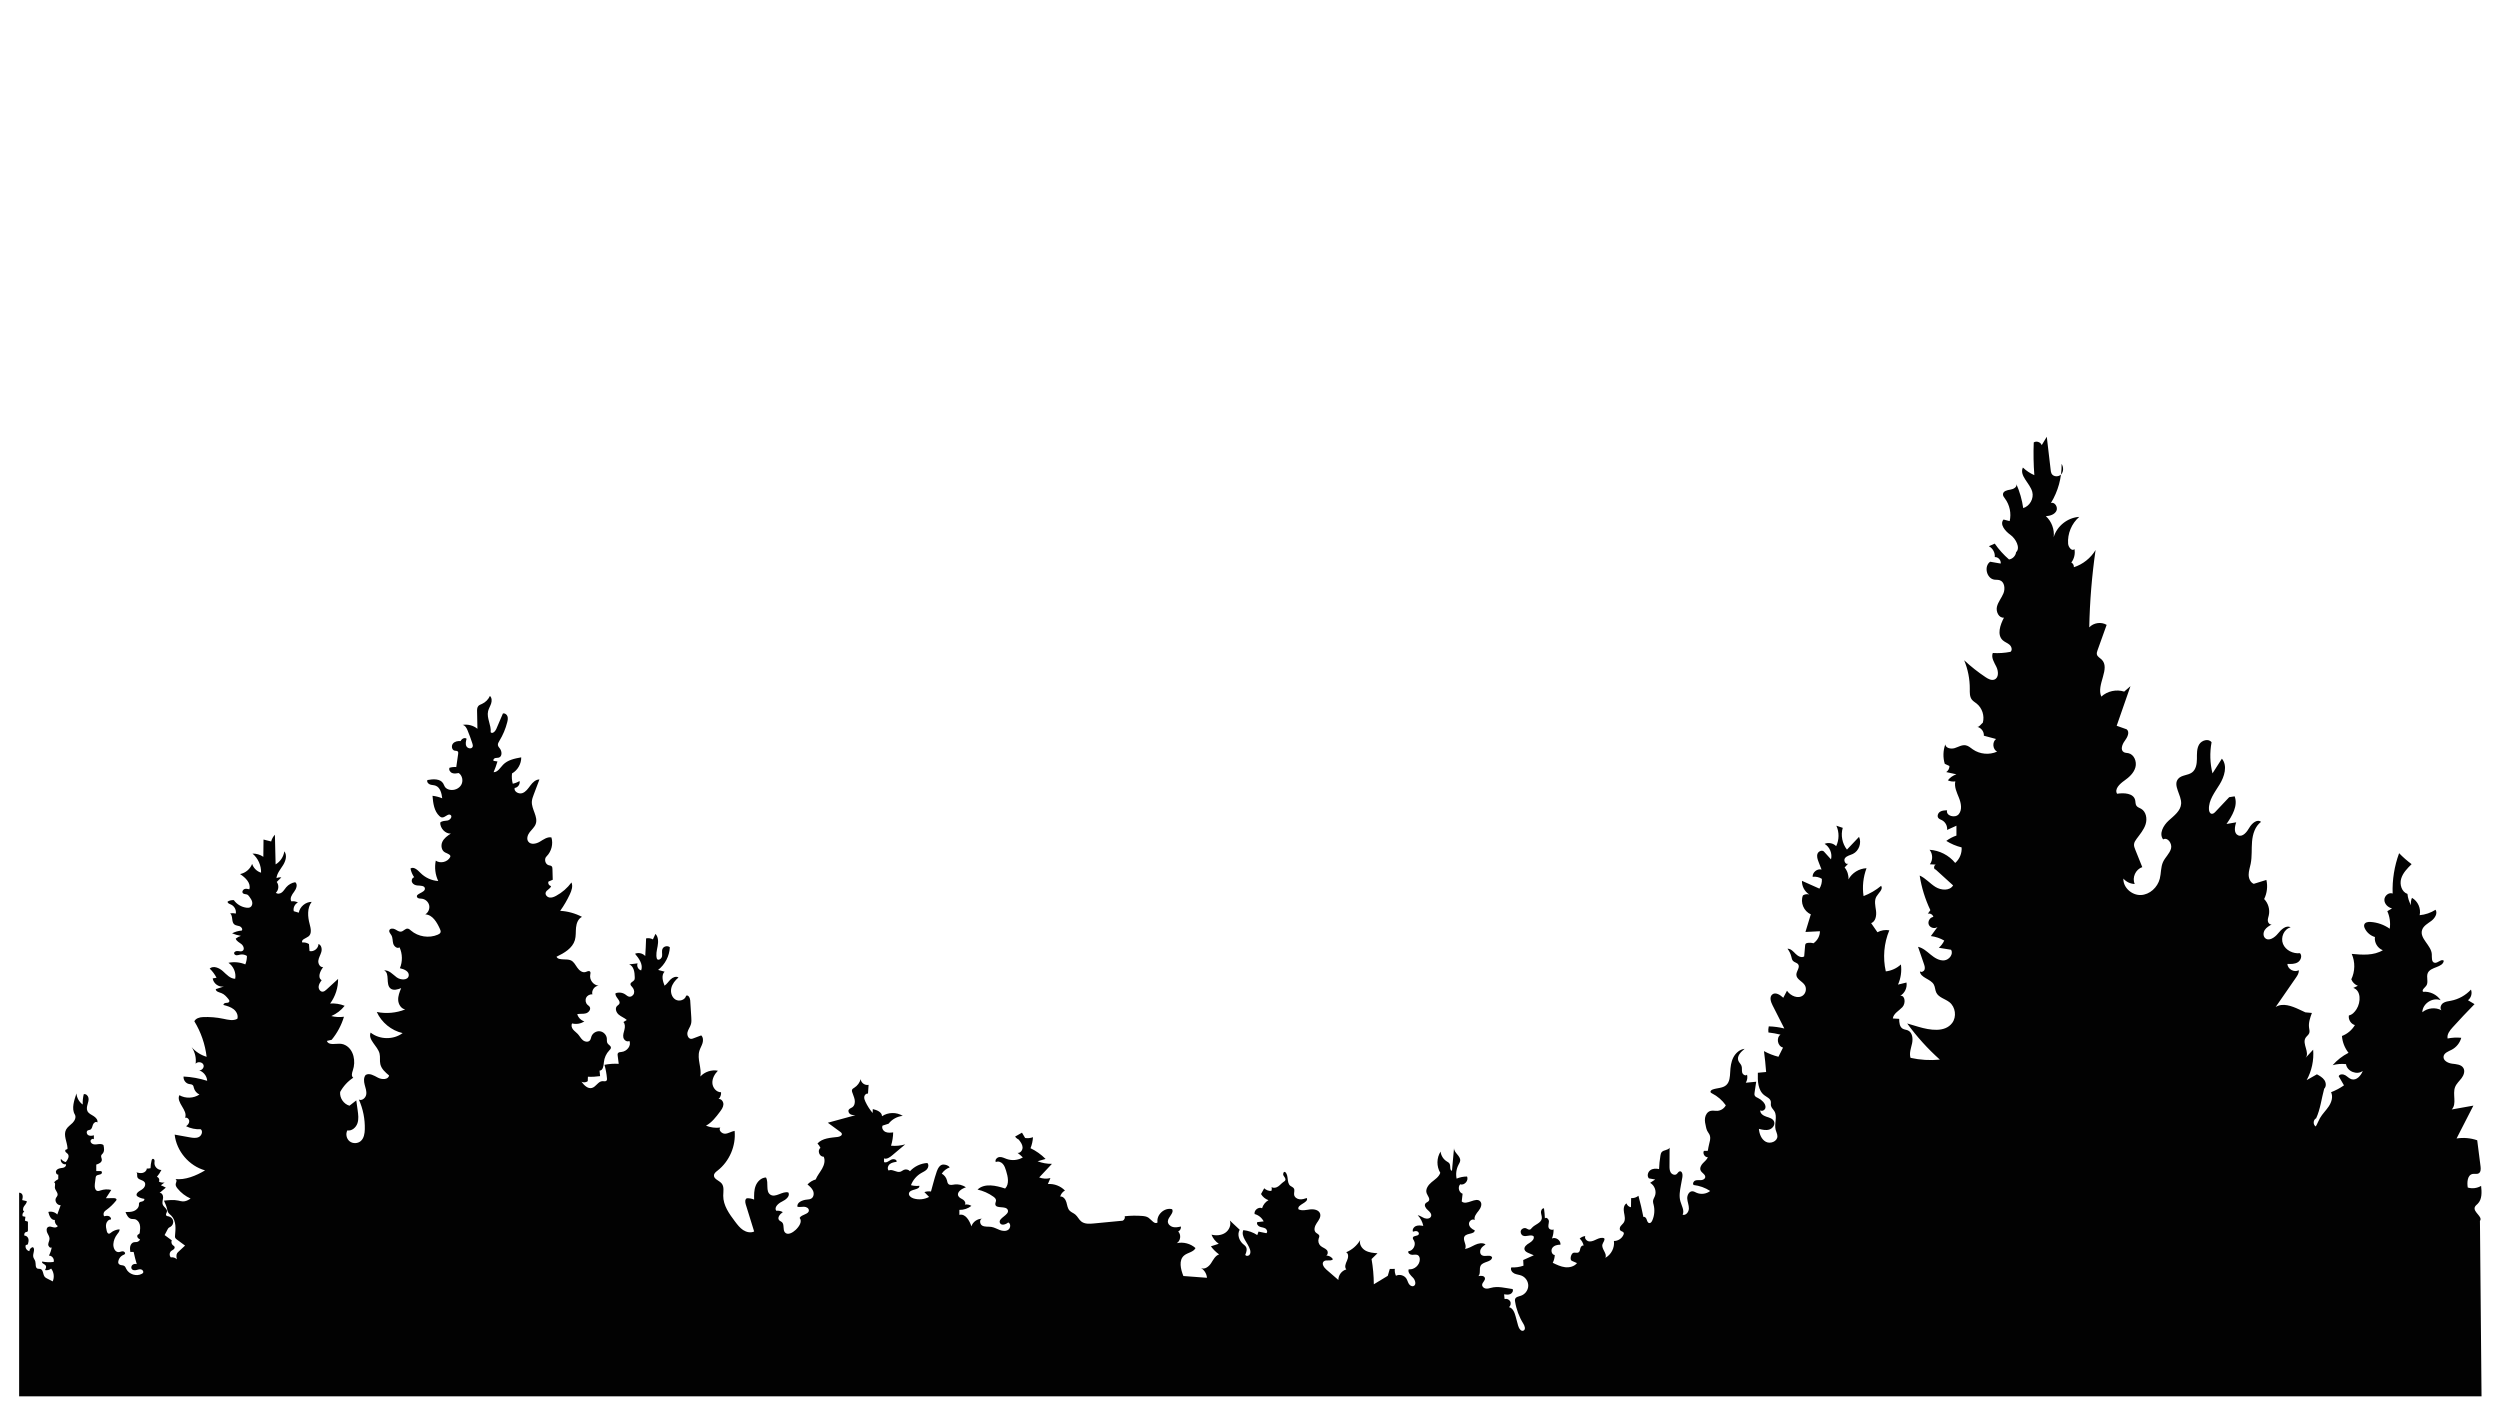 <?xml version="1.0" encoding="UTF-8"?><svg id="a" xmlns="http://www.w3.org/2000/svg" viewBox="0 0 1920 1080"><defs><style>.b{fill:#020202;}</style></defs><path class="b" d="M14.69,1072.52v-156.53c1.26,0,2.33,.74,2.62,1.96s.02,2.51-.26,3.73l3.54,.83c0,1.53-1.29,2.7-2.16,3.96s-1.16,3.37,.22,4.03c-1.17,.7-1.72,2.27-1.26,3.55l2.13,.45-.38,2.96,2.32,.79v6.44c.01,.4,0,.85-.29,1.14-.32,.32-.82,.3-1.25,.42-1.12,.32-1.67,1.86-1.01,2.81,1.39-.16,2.62,1.11,2.93,2.48s-.06,2.79-.44,4.14l-1.62,.58c-.69,1.94,.76,4.33,2.8,4.62,.04-1.49,1.25-2.87,2.72-3.09,2.04,1.67-.33,4.99,.27,7.56,.27,1.18,1.18,2.13,1.52,3.29,.59,2.02-.2,5,1.79,5.69,.67,.23,1.42,.04,2.11,.21,2.41,.61,1.82,4.42,3.51,6.24,.46,.49,1.08,.81,1.68,1.12l4.3,2.21c1.43-3.16,.95-7.1-1.2-9.83-1.31,1.06-3.09,1.49-4.74,1.14,.63-1.07,1.26-2.44,.56-3.47-.85-1.23-3.37-1.74-2.72-3.08,2.9,.57,5.88,.67,8.81,.32,.79-2.24-1.22-4.97-3.6-4.87,1.02-1.99,1.74-4.12,2.13-6.32-1.22,.86-2.77-.88-2.67-2.37s1-2.85,.99-4.34c0-1.63-1.07-3.02-1.74-4.51s-.78-3.56,.6-4.42c1.14-.71,2.6-.18,3.9,.17s3.04,.29,3.55-.95c-1.54-.96-2.46-2.85-2.25-4.65-2.89,.19-4.36-3.34-4.97-6.17,2.42-.63,5.16,.16,6.87,1.99l2.6-7.17c-2.71,.24-4.93-3.23-3.58-5.6,.36-.63,.91-1.16,1.13-1.85,.69-2.14-1.98-4-2.02-6.24-.02-1.43,.72-3.46-.65-3.87,.92-1.02,2.04-1.85,3.27-2.44l.02-3.48c-1.39,.19-2.27-1.76-1.61-3s2.15-1.76,3.54-1.97c.94-.15,1.93-.21,2.77-.66s1.48-1.46,1.16-2.35c-2.23,.63-4.63-1.96-3.83-4.13,.89,1.25,2.25,2.16,3.75,2.5,1.5-1.82,3.03-4.51,1.49-6.3-.46-.54-1.14-.87-1.59-1.42s-.53-1.54,.11-1.86c.35-.18,.82-.1,1.09-.37,.21-.21,.22-.55,.2-.86-.32-4.8-3.33-9.82-1.12-14.09,1.11-2.14,3.29-3.47,4.99-5.18s2.98-4.4,1.75-6.48c-2.75-4.63-.42-11.05,1.25-16.17,.25,3.36,2.06,6.58,4.81,8.53-.11-2.67,.16-5.35,.8-7.95,1.66-.43,3.29,1.14,3.62,2.83s-.24,3.4-.71,5.05-.82,3.48-.12,5.04c.85,1.88,2.95,2.79,4.71,3.87s3.51,2.96,2.95,4.95c-1.03-1.13-2.9,.24-3.4,1.68s-.75,3.27-2.16,3.88c-.58,.25-1.27,.22-1.82,.54-1.28,.74-.87,2.89,.4,3.64s2.88,.5,4.29,.1v3.08c-.88-.9-2.62,.16-2.57,1.42s1.28,2.21,2.53,2.44,2.52-.05,3.78-.18,2.64-.07,3.63,.71c.5,2.2,.91,4.77-.55,6.49-.39,.46-.92,.85-1.14,1.41-.43,1.1,.45,2.28,.45,3.47,0,2.02-2.34,3.09-4.28,3.65v5c1.14,.06,2.27,.05,3.4,0,.82-.12,1.24,1.12,.76,1.79s-1.38,.87-2.19,1.03-1.71,.4-2.13,1.11c-.22,.36-.27,.79-.33,1.21l-.6,4.68c-.28,2.2,.05,5.25,2.26,5.49,.72,.08,1.42-.22,2.1-.45,2.64-.92,5.55-1.06,8.27-.4l-4.13,6.35,6.11-.04c.88,0,2.08,.29,2.03,1.17-.02,.33-.23,.61-.44,.87-2.14,2.66-4.63,5.04-7.38,7.05-.55,.4-1.12,.8-1.53,1.34-.74,.98-.82,2.41-.19,3.47,1.15-.24,2.35-.48,3.47-.14s2.09,1.48,1.82,2.62c-1.82-.03-3.3,1.63-3.7,3.4s.02,3.61,.44,5.38c.23,.99,.75,2.2,1.76,2.16,.53-.02,.97-.41,1.38-.75,1.87-1.55,4.25-2.48,6.67-2.62,.23,1.47-.95,2.73-1.86,3.9-1.65,2.11-2.66,4.71-2.86,7.38-.21,2.78,1.23,6.29,4.02,6.22,1.05-.03,2.04-.59,3.09-.62s2.27,.97,1.8,1.91c-.25,.51-.86,.72-1.38,.94-2.23,.98-3.78,3.33-3.8,5.76,0,.97,1.01,1.74,1.96,1.95s2,.18,2.79,.75c.72,.53,1.03,1.44,1.43,2.24,2.07,4.18,7.87,6,11.96,3.75,.37-.2,.73-.44,.95-.8,.61-1.03-.44-2.38-1.61-2.62s-2.36,.23-3.53,.51-2.56,.3-3.38-.58c-.83-.89-.63-2.44,.25-3.28s2.25-1.02,3.42-.69c-.94-3.07-1.73-6.18-2.39-9.33l-2.57-.05c-.19-1.44-.37-2.92-.03-4.34s1.35-2.76,2.76-3.08c.72-.16,1.48-.05,2.21-.17,1.1-.18,2.09-.92,2.59-1.92-.71-.4-1.45-.83-1.89-1.53s-.43-1.73,.22-2.22c.3-.23,.7-.31,.98-.57,.33-.31,.4-.8,.46-1.25,.24-1.99,.47-4.04-.04-5.97s-1.97-3.76-3.94-4.1c-.84-.14-1.71-.02-2.54-.19-2.36-.48-3.58-3.03-4.46-5.27,2.2,.02,4.47,.03,6.51-.8s3.81-2.71,3.82-4.91c0-.39-.05-.8,.08-1.17,.34-.92,1.54-1.05,2.5-1.27s2.01-1.22,1.44-2.01c-1.68-.19-3.32-.74-4.77-1.6-.32-.19-.64-.4-.85-.71-.83-1.22,.52-2.74,1.77-3.51,1.29-.8,2.67-1.52,3.64-2.7s1.39-2.95,.54-4.21c-1.34-1.98-5.05-1.75-5.62-4.07-.31-1.24,.33-3.05-.87-3.51,1.62,.39,3.32,.77,4.95,.41s3.18-1.7,3.19-3.37c.96,.07,1.93,0,2.87-.23,.06-2.02,.34-4.02,.83-5.98,.11-.44,.27-.92,.67-1.13,.62-.32,1.38,.26,1.56,.93s0,1.38-.03,2.07c-.16,2.86,2.49,5.56,5.35,5.45-.94,1.9-2.12,3.69-3.49,5.32,1.49,.31,2.34,2.29,1.53,3.58,1.32,.75,2.92,1,4.41,.71l-2.88,2.15c1.3,.53,2.58,1.13,3.81,1.8l-4.82,4.11c1.75-.37,2.9,1.92,2.74,3.7s-.91,3.63-.23,5.29c.83,2.02,3.65,3.36,3.16,5.49-.21,.93-1.07,1.86-.6,2.7,.36,.64,1.24,.68,1.97,.82,1.73,.35,3.17,1.85,3.44,3.59s-.64,3.61-2.18,4.47c-.42,.23-.88,.4-1.25,.71-.41,.34-.66,.82-.91,1.29l-2.24,4.28,5.5,4.05c-.58,1.23-.23,2.83,.81,3.71,.48,.4,1.1,.7,1.33,1.28,.28,.7-.17,1.49-.76,1.97s-1.3,.76-1.88,1.25c-1.38,1.19-1.49,3.56-.23,4.87,1.66-.3,3.46,.27,4.64,1.48-.33-1.58-.63-3.35,.23-4.72,.29-.45,.68-.82,1.08-1.19l4.98-4.63-6.33-4.69c-.5-.37-1.01-.76-1.25-1.33-.2-.49-.17-1.03-.13-1.56,.21-2.69,.52-5.39,.25-8.07s-1.18-5.4-3.08-7.31c-.87-.88-1.95-1.59-2.54-2.68-.42-.77-.55-1.67-.74-2.53-.49-2.2-1.43-4.28-2.36-6.34,3.66-.42,7.39-.83,10.99-.06,1.15,.25,2.29,.61,3.47,.65,2.16,.07,4.21-.96,5.98-2.22-3.9-1.73-7.37-4.4-10.05-7.72-.8-.99-1.56-2.16-1.4-3.42,.1-.77,.54-1.46,.63-2.23s-.42-1.73-1.18-1.63c7.84,1,16.33-2.57,23.11-6.63-12.29-3.41-21.95-14.78-23.34-27.46l11.55,2.08c2.37,.43,4.93,.83,7.07-.27s3.25-4.36,1.44-5.94c-3.88,.21-7.81-.6-11.3-2.32,1.33-.88,2.47-2.3,2.43-3.9s-1.7-3.12-3.2-2.57c2.4-5.76-7.12-11.75-4.37-17.36,4.69,2.71,10.92,2.49,15.41-.53-2.07-.92-3.68-2.81-4.26-5-.2-.75-.3-1.59-.85-2.15-.73-.76-1.93-.7-2.96-.92-2.53-.52-4.43-3.16-4.12-5.73,6.15,.32,12.25,1.43,18.12,3.29-.17-3.93-3.28-7.54-7.14-8.29,2.19,1.19,5.15-1.5,4.35-3.86s-4.48-2.89-6.08-.98c.61-4.43-.52-9.08-3.08-12.74,3.02,3.51,7.08,6.13,11.53,7.44-1.13-9.63-4.37-19.02-9.43-27.29,1.07-2.22,3.92-3.09,6.38-3.2,5.33-.26,10.69,.18,15.92,1.29,3.59,.76,7.55,1.79,10.74-.02,.81-2.68-.69-5.63-2.9-7.36s-5-2.49-7.7-3.21c-.32-.92,.93-1.57,1.9-1.62s2.21-.11,2.52-1.03c.23-.69-.26-1.39-.72-1.94-1.51-1.82-3.12-3.71-5.34-4.53-1.79-.67-4.36-1.16-4.34-3.06l6.24-2.03c-3.89,.75-8.09-2.29-8.6-6.22l2.95-.49c-1.34-2.63-3.13-5.03-5.27-7.06,2.84-2.51,7.35-.53,10.16,2.02s5.65,5.82,9.44,5.81c.84-4.62-1.28-9.64-5.19-12.26,4.31-.9,8.89-.47,12.96,1.23,.78-1.81,1.29-4.54,1.24-6.5-1.52-1.01-3.45-1.38-5.24-1.01-.89,.18-1.75,.54-2.65,.51s-1.89-.62-1.95-1.52c-.08-1.27,1.58-1.87,2.84-1.74s2.66,.56,3.71-.16c1.69-1.16,.64-3.91-.97-5.19s-3.76-2.21-4.36-4.17c1.18-.96,2.55-1.69,4-2.14-2.32-.38-4.6-1.04-6.77-1.94,2.3-1.21,4.84-1.94,7.43-2.13,.94-1.11-.27-2.82-1.64-3.32s-2.96-.48-4.09-1.39c-2.41-1.95-.84-6.45-3.18-8.49,1.43-.24,2.91-.2,4.33,.13,.49-2.83-1.21-5.89-3.87-6.97-1.11-.45-2.66-1.06-2.39-2.23,1.42-.85,3.11-1.24,4.75-1.09,2.24,3.16,5.83,5.32,9.67,5.8,1.03,.13,2.14,.13,3.02-.41,1.29-.79,1.72-2.55,1.39-4.03s-1.24-2.76-2.13-3.98c-.47-.64-.96-1.31-1.68-1.64-1.07-.49-2.51-.19-3.3-1.05-.89-.96-.13-2.66,1.08-3.16s2.58-.18,3.85,.14c1.44-4.75-2.97-8.99-7.13-11.7,4.15-.78,7.8-3.85,9.28-7.81,1.01,3.18,3.66,5.8,6.86,6.75,.18-5.55-2.32-11.12-6.59-14.67,2.94-.07,5.9,.81,8.33,2.48l.14-13.27,5.86,1.49c.51-1.94,1.51-3.74,2.89-5.19l.54,22.79c3.6-2.09,6.14-5.91,6.68-10.04,2.34,2.97,1.07,7.38-.93,10.59s-4.7,6.25-5.08,10.01c1.15-.54,2.46-.74,3.72-.55l-3.53,3.47c1.87,2.4,1.57,6.22-.66,8.29,1.23,1.18,3.35,.76,4.68-.31s2.16-2.63,3.28-3.92c1.75-2.04,4.24-3.44,6.9-3.87,2.15,1.7,.82,5.16-.84,7.34s-3.59,5.08-2.11,7.39c1.71-.3,3.52,.02,5.03,.87-2.43,1.13-3.84,4.08-3.2,6.68l3.86,1.14c.81-4.61,5.22-8.31,9.9-8.32-3.6,4.74-3.09,11.4-1.54,17.14,.88,3.24,1.76,7.37-.91,9.4-1.97,1.5-5.82,2.39-4.81,4.65,1.8-.19,3.66,.25,5.18,1.22l.42,5.38c3.26,.8,6.88-2.05,6.87-5.41,2.26,.74,2.84,3.77,2.21,6.07s-2.04,4.37-2.32,6.73,1.35,5.26,3.72,4.95c-2.4,3.01-4.5,8.1-1.17,10.03-1.08,1.5-2.2,3.11-2.32,4.96s1.21,3.92,3.06,3.87c1.19-.04,2.17-.88,3.05-1.69l8.83-8.1c.09,6.73-2.09,13.47-6.1,18.88,3.79-.26,7.63,.34,11.15,1.75-2.7,3.42-6.26,6.16-10.26,7.89,3.17,.78,6.48,.95,9.72,.52-1.93,6.45-5.16,12.51-9.45,17.71l-3.65,.84c1.32,3.81,6.99,1.81,11,2.26,1.12,.13,2.2,.51,3.2,1.04,6.47,3.43,8.13,12.41,5.72,19.33-.67,1.93-1.39,4.53,.34,5.63-4.2,2.75-7.7,6.56-10.09,10.97-.47,4.59,2.72,9.29,7.17,10.55l5.22-4.08,1.05,7.51c.47,3.39,.94,6.93-.19,10.16s-4.38,6-7.74,5.37c-1.44,2.74-.66,6.46,1.77,8.38s6.23,1.83,8.56-.21c2.46-2.15,3.01-5.73,3.1-9,.21-7.83-1.36-15.7-4.55-22.85,2.35,1.14,5.14-1.19,5.62-3.76s-.51-5.14-1.17-7.66-.91-5.48,.76-7.48c2.9-1.76,6.45,.5,9.45,2.09s7.95,1.63,8.52-1.71c-2.85-2.38-5.86-5.02-6.7-8.64-.62-2.68,.05-5.54-.61-8.21-1.47-5.87-9.1-10.46-6.85-16.07,6.89,5.5,17.51,5.67,24.57,.39-8.63-1.97-16.2-8.16-19.84-16.23,7.26,1.49,14.95,.8,21.83-1.95-3.16-.56-5.21-3.9-5.39-7.11s1.07-6.29,2.29-9.26c-2.66,1.07-5.93,2.07-8.17,.29-4.03-3.2-.26-11.7-4.93-13.88,3.75-.41,6.61,3.05,9.64,5.31s8.74,2.42,9.27-1.32c.46-3.24-3.6-5.02-6.8-5.68,2.14-5.07,2.04-11.03-.26-16.02-1.8,1.28-4.26-.75-4.85-2.87s-.3-4.52-1.41-6.43c-.7-1.21-1.97-2.38-1.6-3.73,.46-1.66,2.89-1.66,4.42-.85s3.04,2.09,4.74,1.77c1.82-.34,3.11-2.45,4.95-2.28,.99,.09,1.78,.84,2.53,1.49,5.55,4.8,13.91,6.07,20.64,3.14,.88-.38,1.8-.92,2.08-1.83,.25-.83-.11-1.71-.46-2.5-2.29-5.11-5.67-11.01-11.27-11.24,2.33-1.4,3.59-4.37,2.98-7.02s-3.03-4.78-5.74-5.03c-1.26-.12-2.82,0-3.46-1.09-1.71-2.87,6.11-3.38,5.93-6.71-.12-2.27-3.42-2.19-5.69-2.34-1.65-.11-3.37-.86-4.12-2.33s-.04-3.65,1.58-3.98c-1.4-2.01-2.38-4.31-2.85-6.71,2.48-1.74,5.48,1.14,7.6,3.3,3.6,3.68,8.58,5.97,13.72,6.3-2.3-4.83-2.97-10.42-1.89-15.66,3.51,2.46,9.06,1.1,11.04-2.7,.97-1.74-2.03-2.7-3.83-3.56-2.8-1.34-3.48-5.29-2.2-8.11,1.28-2.83,3.95-4.75,6.57-6.41-4.26,.28-8.24-4.12-8.18-8.39,1.33-1.52,3.7-1.25,5.68-1.65s3.9-2.97,2.32-4.22c-1.92-1.53-4.27,2.19-6.71,1.86-.72-.1-1.34-.55-1.88-1.05-4.14-3.81-4.86-9.98-5.32-15.58,2.56,.3,5.08,.96,7.47,1.93-.48-3.82-1.5-8.36-5.12-9.69-1.39-.51-2.94-.42-4.32-.93s-2.61-2.1-1.92-3.41c4.35-.82,9.89-1.15,12.13,2.67,.5,.85,.77,1.84,1.33,2.65,.83,1.19,2.23,1.88,3.66,2.17,3.34,.69,7.11-.79,8.82-3.74s.93-7.19-1.89-9.11c-1.68,.31-3.45,.62-5.04,0s-2.8-2.53-2.05-4.05c1.68-.49,3.44-.68,5.18-.55l1.45-10.06c.09-.65,.16-1.4-.28-1.89-.57-.64-1.58-.46-2.42-.64-2.15-.47-2.72-3.63-1.36-5.36s3.81-2.18,6-2.02c.71-1.77,3.09-3.01,4.54-1.77-.53,1.91-1.04,4.04-.12,5.79s3.96,2.28,4.73,.45c.36-.85,.09-1.82-.2-2.7-1.08-3.35-2.29-6.65-3.63-9.9-.76-1.85-1.86-3.92-3.83-4.27,3.98-.7,8.25,.42,11.38,2.98l-.28-13.27c-.03-1.49,0-3.14,.99-4.25,.72-.8,1.79-1.14,2.77-1.58,2.69-1.22,4.9-3.44,6.11-6.13,1.56,1.41,1.57,3.89,.91,5.89s-1.85,3.81-2.32,5.86c-1.23,5.33,2.57,10.69,1.98,16.13,1.28,1.52,3.51-.6,4.29-2.43,1.7-3.98,3.41-7.97,5.11-11.95,1.45-.46,3.02,.73,3.51,2.17s.19,3.02-.18,4.5c-1.27,5.05-3.31,9.9-6.03,14.34-.63,1.03-1.33,2.17-1.12,3.36,.17,.99,.93,1.76,1.53,2.57,1.62,2.15,1.81,6-.73,6.88-.92,.32-1.95,.13-2.89,.39s-1.81,1.37-1.24,2.16l2.97,.46c-.82,2.81-1.82,5.56-2.97,8.25,3.2,.03,5.07-3.44,7.29-5.75,3.54-3.67,8.91-4.76,13.93-5.66,.09,4.98-2.73,9.91-7.07,12.36-.33,2.63-.13,5.33,.58,7.89,1.83-.39,3.59-1.09,5.19-2.06,.63,2.39-1.3,5.12-3.77,5.31-.65,2.82,3.16,4.93,5.9,3.99s4.47-3.55,6.2-5.87,4.05-4.66,6.95-4.64l-4.43,11.75c-.64,1.69-1.28,3.41-1.39,5.2-.37,5.92,4.96,11.66,2.97,17.24-.88,2.47-3.02,4.22-4.62,6.3s-2.63,5.11-1.09,7.23c1.91,2.63,6.07,1.76,8.86,.1s5.73-3.94,8.91-3.29c1.49,4.99,.04,10.74-3.63,14.43-2.21,1.88-1.25,6.16,1.55,6.92,.77,.21,1.65,.22,2.23,.77,.56,.54,.62,1.4,.64,2.17l.22,8.23-3.26,1.36c-.63,1.4,.45,3.27,1.98,3.43-.38,2.21-3.58,2.93-4.15,5.09-.45,1.72,1.17,3.45,2.93,3.74s3.52-.46,5.09-1.3c4.63-2.49,8.69-6.03,11.79-10.26,1.27,2.86,.11,6.18-1.21,9.02-2.08,4.47-4.57,8.76-7.44,12.77,5.82,.32,11.57,1.91,16.73,4.63-2.94,1.4-4.23,4.91-4.56,8.15s.02,6.58-.9,9.71c-1.86,6.26-8.18,9.94-14.08,12.74,.69,1.87,3.13,1.88,5.12,2.03s4.08-.07,5.88,.77c2.3,1.07,3.51,3.55,4.96,5.63s3.84,4.06,6.27,3.34c1.19-.36,2.63-1.28,3.49-.37,.6,.63,.32,1.64,.16,2.49-.74,3.89,2.46,8.05,6.41,8.34-3.12,.25-5.57,3.68-4.78,6.71-1.91-.25-3.92,.83-4.76,2.57s-.45,3.99,.94,5.33c.58,.57,1.33,.99,1.76,1.68,1.18,1.89-.76,4.37-2.91,4.97s-4.47,.14-6.64,.61c.72,2.61,2.86,4.79,5.46,5.55-2.71,1.82-6.22,2.41-9.38,1.58-.92,1.4-.35,3.34,.69,4.64s2.49,2.23,3.63,3.46c1.38,1.48,2.29,3.38,3.83,4.7s4.14,1.81,5.45,.27c.72-.84,.83-2.02,1.21-3.06,.94-2.6,3.81-4.34,6.55-3.98s5.06,2.79,5.29,5.54c.11,1.24-.14,2.59,.5,3.66,.76,1.26,2.65,1.92,2.63,3.39-.01,.84-.69,1.5-1.27,2.1-2.35,2.46-3.83,5.72-4.13,9.11-.24,2.67-.67,6.41-3.34,6.43l.43,4.21c-3.09,.46-6.23,.62-9.36,.47l-.13,3.42c-1.36,1.02-3.31,1.18-4.83,.41,1.98,2.65,4.81,5.63,8.01,4.79,3.2-.84,4.87-5.21,8.18-5.23,1.07,0,2.37,.41,3.07-.41,.4-.47,.38-1.16,.33-1.78-.3-3.5-.94-6.98-1.92-10.36,3.6-.73,7.29-.98,10.95-.75l-.81-6.41c-.07-.55-.13-1.14,.12-1.63,.5-.96,1.82-.99,2.9-1.1,4.04-.38,7.71-4.84,5.94-8.48-1.7,1.16-4.13-.54-4.58-2.55s.32-4.06,.82-6.06,.63-4.37-.79-5.86l2.62-1.6c-1.86-1.68-4.35-2.5-6.25-4.13s-3.02-4.77-1.28-6.57c.53-.55,1.27-.91,1.68-1.56,1.65-2.59-3.41-5.22-2.83-8.23,2.42-.95,5.3-.63,7.45,.84,.93,.63,1.77,1.48,2.86,1.73,1.68,.38,3.44-.94,3.89-2.6s-.22-3.48-1.37-4.77c-.6-.67-1.39-1.36-1.34-2.27,.09-1.46,2.16-1.86,2.92-3.11,.38-.64,.38-1.42,.37-2.17-.07-3.81-.71-8.49-4.28-9.85l6.46-.79c-.9,2.12,.51,4.89,2.76,5.41,1.65-4.48-1.63-9.13-4.72-12.77,2.62-1.15,5.96-.4,7.83,1.77,.3-4.52,.52-9.05,.66-13.58,1.76-.39,3.66-.11,5.23,.77l1.96-4.23c2.34,2.37,2.26,6.17,1.66,9.45-.6,3.27-1.56,6.7-.48,9.85,1.19,1.48,3.64-.31,3.9-2.19s-.43-3.91,.35-5.64c.92-2.03,3.96-2.67,5.62-1.18-.32,6.73-3.7,13.25-9.02,17.39l4.99,1.33c-2.68,2.71-1.44,7.22-.03,10.76,1.86-1.25,3.04-3.27,4.66-4.83s4.14-2.64,6.07-1.49c-2.55,2.17-4.8,4.9-5.55,8.17s.35,7.11,3.22,8.83c2.87,1.72,7.35,.36,8.14-2.89,1.58-1.1,3.05,1.56,3.17,3.49l.83,13.14c.11,1.7,.21,3.44-.24,5.09-.6,2.17-2.11,4.01-2.66,6.19s.55,5.12,2.8,5.16c.63,0,1.23-.22,1.82-.44l5.9-2.23c1.55,1.44,1.62,3.9,1.01,5.93s-1.78,3.84-2.4,5.86c-1.94,6.36,1.9,13.23,.74,19.78,3.32-3.64,8.6-5.39,13.44-4.44-2.48,2.57-4.41,5.95-4.22,9.51s3.09,7.09,6.66,7.02c.24,1.7-.56,4.28-2,5.21,2.12-.38,3.91,1.98,3.81,4.13s-1.44,4.01-2.73,5.74c-3.03,4.04-6.2,8.21-10.65,10.6,3.46,1.4,7.27,1.91,10.98,1.44-1.63,1.96,1.19,4.86,3.73,4.73s4.77-1.77,7.28-2.19c1.13,11.5-3.99,23.42-13.1,30.52-1.22,.95-2.62,2.01-2.76,3.55-.27,2.98,3.92,3.99,5.86,6.27,2.12,2.49,1.29,6.21,1.26,9.48-.06,7.44,4.64,13.98,9.13,19.91,1.8,2.38,3.65,4.8,6.14,6.44s5.78,2.38,8.48,1.12l-2.14-6.89-4.28-13.81c-.53-1.71-.8-4.07,.82-4.82,1.9-.1,3.83,.25,5.58,1.02-.07-3.59-.12-7.29,1.19-10.63s4.33-6.28,7.92-6.35c2.31,4.1-.57,10.66,3.39,13.21,4.02,2.6,9.16-2.95,13.78-1.72,1.6,2.78-1.92,5.63-4.82,6.99s-6.31,4.45-4.49,7.08c1.74-.22,3.56,.15,5.08,1.04-2.17,1.45-4.57,4.32-2.8,6.24,.58,.62,1.45,.88,2.09,1.45,2.1,1.88,.47,5.8,2.34,7.92,2.11,2.37,5.94,.19,8.24-1.99,2.58-2.45,5.31-6.43,3.02-9.16,1.51-2.89,7.31-2.68,7.09-5.93-.11-1.68-2.07-2.62-3.76-2.66s-3.41,.44-5.04,0c-.54-3.37,3.84-5.18,7.23-5.48,1.24-.11,2.55-.21,3.58-.9,1.8-1.21,2.08-3.89,1.21-5.88s-2.6-3.46-4.27-4.85c1.7-1.82,3.91-3.17,6.31-3.84,1.2-2.99,3.35-5.49,4.93-8.3,1.58-2.81,2.56-6.31,1.2-9.23-3.23,.36-5.16-4.87-2.47-6.7-.56-1.26-1.34-2.42-2.3-3.4,3.76-4.13,10.02-4.39,15.57-5.03,1.55-.18,3.59-1.14,3.1-2.62-.17-.53-.65-.9-1.1-1.23l-9.62-7.06,21.15-5.77c-1.33-.04-2.73-.1-3.87-.79s-1.87-2.24-1.21-3.4c.56-.98,1.82-1.27,2.75-1.93,1.72-1.21,2.18-3.62,1.82-5.7s-1.34-3.98-1.95-6c-.16-.52-.29-1.09-.13-1.61,.24-.82,1.08-1.27,1.8-1.72,2.36-1.48,4.13-3.87,4.87-6.56,.24,2.83,3.34,5.05,6.09,4.36l-.48,6.77c-1.33-.31-2.61,.94-2.84,2.28s.29,2.69,.87,3.92c1.46,3.12,3.34,6.05,5.55,8.69l.11-3.04c3.15,.73,7.02,2.27,7.09,5.5,4.65-3.17,11.19-3.28,15.94-.26-4.25,.39-8.29,2.61-10.89,5.99l-4.62,1.47c-.91,1.78,.42,4.04,2.24,4.86s3.92,.59,5.9,.35c-.06,3.46-.61,6.91-1.64,10.22,3.66,.36,7.38,0,10.9-1.04l-10.03,8.46c-1.79,1.51-4.05,3.11-6.26,2.35l.03,2.83c1.78,.79,3.6-.82,5.3-1.78s4.76-.35,4.32,1.55c-1.84,.28-3.79,.6-5.23,1.78s-2.11,3.53-.88,4.93c2.72-1.52,6.07,1.87,9.04,.91,.96-.31,1.73-1.05,2.66-1.45,1.57-.68,3.56-.23,4.69,1.06,3.4-3.71,8.28-6.03,13.31-6.31,1.3,1.22,.89,3.49-.3,4.83s-2.91,2.04-4.45,2.94c-3.56,2.08-6.36,5.41-7.8,9.27,2.11,.56,4.33,.72,6.49,.45,.22,3.53-7.12,2.25-8,5.67-.48,1.89,1.56,3.44,3.42,4.03,3.94,1.25,8.39,.83,12.02-1.13l-3.62-3.71c1.61-.57,3.37-.72,5.06-.45l1.71-6.26c.85-3.11,1.7-6.22,2.78-9.26,.86-2.43,2.45-5.23,5.04-5.19,1.8,.03,3.9,.67,4.85,2.2-2.48,.88-4.66,2.59-6.1,4.79,1.94,1.07,3.41,2.96,3.98,5.11,.26,1,.38,2.13,1.12,2.85,1.13,1.09,2.95,.64,4.5,.4,3.11-.47,6.39,.33,8.94,2.17-3.28,.98-7.39,3.77-5.75,6.77,.73,1.33,2.32,1.85,3.58,2.68s2.3,2.61,1.34,3.78c1.74-.3,3.58,.07,5.06,1.01-2.6,2.05-5.94,3.16-9.25,3.06v3.83c4.56-1.2,7.78,4.33,9.25,8.82,1.1-3.5,4.75-6.03,8.42-5.84-2.4,.06-2.2,4.15-.1,5.29s4.7,.6,7.06,.99c2.25,.37,4.26,1.59,6.39,2.38s4.71,1.1,6.56-.22,2.05-4.75-.06-5.61c-1.85,1.6-5.21,2.65-6.32,.47-1.95-3.82,7.64-6.14,5.97-10.09-1.48-3.51-9.21-.53-9.57-4.32-.1-1.03,.59-2.01,.55-3.05-.06-1.23-1.1-2.15-2.1-2.86-3.62-2.58-7.76-4.42-12.1-5.39,5.41-5.11,14.13-3.12,21.2-.8,3.36-3.43,2.16-9.07,.73-13.65-.59-1.89-1.21-3.84-2.55-5.3s-3.59-2.28-5.34-1.36c-.93-1.69,.98-3.75,2.9-3.88s3.7,.88,5.52,1.52c4.02,1.41,8.66,.96,12.33-1.21-1.26-1.27-2.63-2.45-4.07-3.51,2.2,.36,4.02-2.13,3.87-4.36s-1.61-4.13-3-5.87c-1.09-.51-2.04-1.3-2.74-2.28l5.29-3,2.42,4.1c2.01,.31,4.11,.09,6.02-.62-.17,2.9-.81,5.77-1.88,8.46,4.29,2.05,8.22,4.85,11.56,8.23l-6.14,1.79c3.5,1.36,7.27,2.04,11.02,1.99l-9.78,10.44c2.73,1.04,5.79,1.21,8.62,.47l-1.95,4.58c4.82-.36,9.76,1.52,13.11,5-1.78,.95-3.13,2.66-3.64,4.61,2.31-.28,4.07,2.09,4.73,4.32s.87,4.75,2.44,6.45c1.21,1.32,3.03,1.89,4.41,3.04,1.81,1.5,2.74,3.87,4.58,5.33,2.6,2.07,6.28,1.86,9.58,1.54l22.24-2.13c1.26-.54,1.98-2.11,1.57-3.42,4.35-.47,8.74-.56,13.11-.24,1.83,.13,3.76,.37,5.24,1.45,2.28,1.67,4.64,5.34,6.85,3.57-1.04-5.9,5.36-11.75,11.15-10.19,1.86,2.95-3.18,5.93-3.23,9.41-.03,2.08,1.85,3.78,3.87,4.28s4.13,.06,6.16-.38c.24,1.54-.66,3.18-2.08,3.81,2.44,2.46,1.87,7.18-1.1,8.98,5.03-1.14,10.57,.31,14.39,3.76-1.58,3.18-6.07,3.42-8.78,5.72-4.28,3.64-2.6,10.5-.55,15.74,6.04,.51,12.08,.97,18.13,1.36-.23-3.03-1.98-5.91-4.56-7.5,2.79,1.41,5.99-1.07,7.7-3.68s3.2-5.81,6.17-6.77c-2.4-1.73-4.53-3.83-6.29-6.21l6.04-1.96c-2.52-1.69-4.5-4.17-5.58-7.01,3.53,.89,7.48,.64,10.51-1.38s4.81-6.05,3.58-9.47l7.57,7.09c-2.05,3.42-.59,8.06,2.35,10.76,.87,.8,1.92,1.45,2.5,2.47,1.04,1.83,.24,4.13-.58,6.07,.68,1.14,2.58,.92,3.36-.16s.7-2.55,.32-3.83c-1.55-5.25-7.3-9.96-5.17-15.01,3.81,.38,7.52,1.69,10.72,3.79l.95-2.67,6.04,1.24c1.19-.9,.44-2.94-.85-3.69s-2.89-.76-4.27-1.33-2.61-2.19-1.86-3.49l4.9-.56c-1.37-2.77-3.98-4.89-6.97-5.65-.58-2.95,3.05-5.77,5.76-4.48,.75-2.59,2.55-4.85,4.9-6.17-2.39-.83-4.45-2.54-5.72-4.72l2.45-4.42c1.43,1.4,3.47,2.16,5.47,2.03,.38-.94,.45-1.99,.22-2.98,1.44,1.06,3.53,.57,5.01-.44s2.61-2.46,4.08-3.47c.54-.37,1.15-.72,1.41-1.31,.55-1.23-.68-2.45-1.37-3.61s.07-3.35,1.25-2.7c2.98,2.46,.95,8.11,3.94,10.55,.88,.72,2.11,1.04,2.73,2,.92,1.42-.04,3.31,.24,4.98,.32,1.89,2.24,3.17,4.14,3.4s3.79-.36,5.62-.95c1.67,3.64-7.98,4.98-6.39,8.66,2.7,1.35,5.91,.43,8.91,.07s6.75,.39,7.67,3.27c.81,2.53-1.08,5.03-2.58,7.22s-2.63,5.43-.71,7.27c.91,.86,2.41,1.3,2.65,2.53,.14,.72-.24,1.42-.47,2.12-.63,1.91-.06,4.17,1.42,5.54,1.44,1.34,3.56,1.82,4.88,3.29s.6,4.68-1.33,4.26c2.3-.36,4.77,.78,5.99,2.77-1.64,1.91-5.29-.05-7.1,1.69-1.79,1.72,.17,4.63,2.05,6.25l9.23,7.99c-.08-3.64,2.57-7.17,6.09-8.11-1.62-1.77-.48-4.56,.53-6.73s1.5-5.37-.65-6.44c4.48-1.84,8.33-5.18,10.79-9.36-.92,3.08,1.15,6.42,3.95,8.02s6.12,1.87,9.33,2.1l-4.56,4.44c1.12,6.4,1.7,12.89,1.74,19.39l10.71-6.5,1.56-5.29,3.84-.04c-.18,1.79,.12,3.64,.88,5.27,2.72-1.39,6.42-.36,8.04,2.22,.76,1.22,1.08,2.67,1.82,3.9s2.17,2.27,3.54,1.84c2.46-.78,1.54-4.59-.26-6.43s-4.26-4.06-3.34-6.48c4.33,.53,8.65-3.41,8.52-7.77-.03-1.08-.35-2.24-1.21-2.9-1.27-.97-3.05-.47-4.64-.46s-3.57-1.29-2.91-2.74c3.65-.27,6.13-4.98,4.29-8.14-.43-.74-1.07-1.52-.84-2.35,.48-1.75,3.74-.9,4.5-2.54,.44-.94-.4-2.08-1.4-2.35s-2.06,.05-3.05,.37c-.69-1.73,.69-3.72,2.43-4.39s3.68-.37,5.51-.07c-.61-3.08-2.12-5.97-4.3-8.23,1.91,.35,3.49,1.68,5.32,2.34s4.39,.31,4.98-1.55c.59-1.85-1.17-3.53-2.64-4.81s-2.89-3.45-1.7-4.98c.66-.85,1.91-1.08,2.54-1.96,1.24-1.74-.85-3.85-1.6-5.85-1.16-3.11,1.21-6.41,3.77-8.53s5.65-4.03,6.68-7.19c-2.98-4.91-2.88-11.51,.24-16.33,.31,3,2.04,5.82,4.58,7.45,.86,.55,1.85,1.02,2.33,1.93,.95,1.79-.15,4.97,1.83,5.39l1.58-17.62c-.3,3.72,5.07,6.09,4.73,9.81-.11,1.16-.77,2.18-1.31,3.21-1.68,3.23-2.2,7.05-1.44,10.61,2.52-1.06,5.25-1.62,7.98-1.62,1.52,3.04-2.05,7.1-5.25,5.99-2.03,2.16-.96,6.31,1.86,7.23l-.67,5.94c3.74,3.43,10.94-3.85,14.26-.02,1.75,2.01,.33,5.14-1.34,7.23s-3.7,4.53-2.93,7.09c-1.77-1.44-4.63,.8-4.41,3.08s2.31,3.92,4.43,4.79c-.2,3.2-5.98,1.95-7.79,4.59-1.9,2.77,2.27,6.98,.24,9.66,2.8-.29,5.24-1.94,7.8-3.12s5.71-1.87,8.07-.34c-1.45,1.01-2.95,2.08-3.74,3.66s-.57,3.81,.94,4.71c2.42,1.45,6.69-.93,7.82,1.65-.49,3.68-6.74,3.01-8.7,6.16-1.51,2.43,.19,6.16-1.83,8.18,1.91-.42,4.62-.37,5.01,1.55,.38,1.86-2.04,3.23-2.15,5.12-.08,1.41,1.24,2.59,2.63,2.86s2.81-.12,4.17-.51c5.28-1.52,11.16,.19,16.61,.93,.75,1.42-.33,3.24-1.81,3.87s-3.15,.4-4.74,.17l.39,3.63c1.59-.5,3.47,.26,4.27,1.72s.41,3.46-.87,4.52c2.96,.66,4.24,4.08,5.04,7l1.97,7.25c.57,2.09,2.33,4.75,4.22,3.69,1.76-.98,.78-3.64-.29-5.35-3.22-5.17-5.37-11-6.3-17.01-.09-.56-.16-1.15,0-1.7,.49-1.78,2.8-2.1,4.55-2.69,3.16-1.07,5.49-4.22,5.58-7.55s-2.05-6.61-5.14-7.86c-1.8-.73-3.82-.8-5.57-1.64s-3.2-2.94-2.31-4.67c3.16,.16,6.36-.29,9.35-1.33l-.2-4.34,8.13-3.66-3.96-1.69c-1.28-.54-2.69-1.23-3.12-2.55-.71-2.18,1.65-4.02,3.64-5.16s4.23-3.24,3.22-5.3c-2.36-1.53-5.73,.87-8.22-.42-1.38-.71-2.03-2.58-1.39-3.99s2.47-2.16,3.91-1.6c.99,.39,1.93,1.3,2.95,1,.63-.19,1.03-.79,1.46-1.29,2.35-2.74,7.13-3.66,7.65-7.23,.22-1.52-.49-3-.63-4.53s.79-3.43,2.31-3.29c.36,2.55,.59,5.12,.69,7.69,1.16-1.23,3.14,.7,3.1,2.4s-.86,3.49-.1,5c.64,1.28,2.44,1.8,3.67,1.08,.08,2.38-.35,4.78-1.24,6.99,2.98-1.39,6.96,1.51,6.53,4.77-2.33-.04-4.9,.56-6.24,2.47s-.45,5.24,1.87,5.48c-.08,2.07-.61,4.11-1.55,5.96,3.03,1.48,6.13,2.98,9.48,3.38s7.05-.52,9.16-3.15l-3.98-1.74c-1.86-.82-.61-5.82,1.38-6.23,1.25-.26,2.67,.41,3.76-.25,1.04-.63,1.14-2.05,1.43-3.23s1.41-2.48,2.5-1.94c-.39-2.08-1.47-4.02-3.04-5.44,1.17-1.09,2.71-1.78,4.3-1.95-.85,1.82,1.07,3.93,3.07,4.13s3.89-.8,5.71-1.65,3.94-1.55,5.79-.76c.73,1.54-.96,3.08-1.4,4.72-.94,3.53,4.03,7.16,2.19,10.32,4.56-2.44,7.33-7.85,6.64-12.97,3.11,.06,6.15-1.93,7.36-4.79,.21-.49,.36-1.06,.15-1.56-.39-.93-1.72-.96-2.46-1.65-.91-.85-.62-2.4,.11-3.41s1.78-1.76,2.44-2.81c1.37-2.21,.63-5.05,.16-7.61s-.34-5.75,1.92-7.05c.46,1.52,1.85,2.72,3.42,2.96l.12-7c2.01,.14,4.06-.51,5.61-1.8,1.47,5.39,2.74,10.83,3.81,16.31,1.08-.56,2.17,.77,2.53,1.94s.85,2.64,2.07,2.73c1.03,.08,1.77-.97,2.19-1.92,1.7-3.78,2.08-8.13,1.07-12.15-.23-.91-.53-1.82-.48-2.76,.08-1.41,.95-2.64,1.46-3.96,1.42-3.65-.24-8.23-3.67-10.12l3.89-2.58-4.82-.85c-1.61-1.73-.9-4.79,.99-6.21s4.5-1.48,6.8-.92c.13-3.46,.48-6.91,1.05-10.33,.16-.97,.37-1.99,1-2.73,1.53-1.79,4.85-1.31,6.05-3.34l-.08,13.86c-.01,1.76,0,3.62,.93,5.12s3.1,2.37,4.5,1.3c.86-.65,1.3-1.9,2.35-2.15,1.88-.44,2.48,2.45,2.13,4.35l-1.19,6.48c-.74,4.02-1.47,8.21-.37,12.16,.96,3.46,3.28,7.09,1.73,10.33,2.48,.79,4.74-2.11,4.81-4.71s-1.12-5.09-1.27-7.7,1.45-5.74,4.06-5.6c1.08,.05,2.04,.67,3.03,1.11,3.39,1.53,7.62,.99,10.53-1.34-3.79-2.49-8.18-4.07-12.69-4.58-1.05-1-.12-2.91,1.23-3.43s2.86-.23,4.31-.3,3.12-.79,3.34-2.23c.33-2.12-2.56-3.21-3.49-5.14-.89-1.85,.22-4.05,1.62-5.55s3.15-2.79,3.9-4.7c-2.34,.15-4.2-2.85-3.03-4.88l3-.03,.46-2.72c.57-3.4,2.36-7.05,.66-10.06-.51-.9-1.17-1.72-1.63-2.65-.44-.89-.67-1.87-.89-2.84-.54-2.3-1.09-4.66-.74-7s1.79-4.67,4.05-5.34c1.74-.52,3.61,0,5.42-.1,2.7-.16,5.26-1.84,6.48-4.25-2.7-3.85-6.37-7.03-10.57-9.14-.45-.23-.94-.48-1.12-.95-.34-.89,.67-1.7,1.57-2.03,3.47-1.28,7.68-.92,10.44-3.38,2.68-2.4,2.86-6.45,3.05-10.04,.2-3.82,.66-7.72,2.38-11.13s4.92-6.29,8.72-6.7c-2.94,2.3-6.23,5.75-4.81,9.2,.58,1.41,1.87,2.44,2.39,3.87,.59,1.61,.1,3.42,.51,5.08s2.71,3.03,3.75,1.67c.51,2.09,.15,4.38-.97,6.22l8-.78-1.24,8.22c-.12,.81-.24,1.68,.12,2.43,.48,1,1.62,1.43,2.62,1.92,1.44,.7,2.74,1.67,3.82,2.85,1.17,1.27,2.11,2.97,1.76,4.66s-2.55,2.94-3.91,1.86c-.36,2.4,2.24,4.14,4.55,4.89s5.05,1.46,5.98,3.7c1.04,2.49-1.07,5.39-3.65,6.2s-5.36,.14-7.98-.52c.33,3.9,1.88,8.07,5.33,9.92s8.81-.23,8.88-4.15c.03-1.75-.92-3.35-1.36-5.05-1.19-4.67,1.53-10.07-.92-14.22-.88-1.5-2.39-2.7-2.69-4.41-.19-1.05,.12-2.14-.1-3.19-.47-2.28-3.05-3.29-4.91-4.68-5.02-3.75-5.26-11.05-5.03-17.31l6.35-.59c-.4-5.36-.95-10.71-1.65-16.04,3.5,1.91,7.25,3.37,11.11,4.35l3.53-7.08c-4.17-.91-5.47-7.51-1.94-9.92-3.06-.75-6.16-1.31-9.29-1.67-.19-1.56-.1-3.15,.26-4.68,4.03,.11,8.05,.66,11.96,1.63l-9.06-17.84c-1.35-2.66-2.53-6.33-.24-8.25,2.49-2.09,6.15,.26,8.49,2.51l2.85-5.43c2.7,4.04,8.7,6.61,12.43,3.49,2.22-1.86,2.76-5.43,1.18-7.86-1.9-2.92-6.35-4.4-6.41-7.88-.04-2.79,2.99-5.63,1.43-7.95-.91-1.35-2.91-1.49-4.01-2.69-.79-.86-.98-2.08-1.26-3.21-.55-2.23-1.57-4.34-2.98-6.16,2.51-.1,4.42,2.1,6.19,3.89s4.54,3.4,6.64,2.03l.71-8.24c.05-.54,.11-1.12,.47-1.52,.33-.36,.83-.49,1.3-.58,1.54-.27,3.14-.19,4.64,.25,3.01-2.06,4.97-5.61,4.97-9.25l-11.12,.56,4.13-13.58c-5.39-2.21-8.28-9.13-6.05-14.51,1.42-.92,3.26-1.18,4.88-.68-3.55-2.18-5.78-6.34-5.64-10.5l13.41,5.99c1.41-2.22,2.07-4.9,1.87-7.52-2.09-1.31-4.63-1.87-7.08-1.56-.22-3.43,3.53-6.48,6.84-5.56l-2.25-5.81c-.79-2.03-1.58-4.27-.85-6.32s3.8-3.22,5.13-1.49l5.24,5.8c1.14-4.47-.97-9.57-4.93-11.92,2.95-1.29,6.66-.55,8.89,1.77,2.36-4.87,2.42-10.81,.14-15.72l4.91,1.65c-1.65,5.66-.41,12.08,3.23,16.72l9.29-9.8c2.13,4.67-.09,10.85-4.71,13.09-2.1,1.02-4.7,1.4-6.09,3.27-1.39,1.88,.69,5.52,2.56,4.12l-2.84,3.04c2.09,2.53,3.18,5.88,2.96,9.16,2.71-5,8.18-8.39,13.87-8.59-2.57,6.79-3.36,14.23-2.28,21.41,4.89-1.88,9.47-4.55,13.5-7.89,1.78,2.66-1.95,5.43-3.59,8.18-1.9,3.19-.84,7.22-.35,10.9s-.24,8.32-3.73,9.58l4.82,6.99c2.76-1.5,6.03-2.04,9.13-1.49-4.14,9.89-5.1,21.09-2.7,31.55,4.3-.48,8.44-2.37,11.61-5.32,.71,5.23-.08,10.66-2.24,15.47l6.52-1.59c.67,3.93-1.32,8.17-4.76,10.17,3.85-.46,4.26,5.93,1.6,8.75-2.66,2.82-6.83,4.84-7.34,8.68l4.89,.3c0,2.82,.29,6.17,2.74,7.58,1.22,.7,2.73,.73,4.02,1.31,3.43,1.56,3.93,6.27,3.14,9.96s-2.34,7.51-1.17,11.1c7.37,1.63,14.99,2.09,22.51,1.35-9.31-8.33-17.74-17.65-25.08-27.76l8.5,2.53c8.95,2.66,20.45,4.56,26.05-2.91,3.57-4.76,2.56-12.32-2.14-15.98-3.32-2.59-8.2-3.54-10.05-7.31-.96-1.96-.87-4.34-1.93-6.24-2.48-4.44-10.34-5.08-10.67-10.16,1.06,1.06,3.05,.14,3.56-1.28s.01-2.97-.48-4.39l-4.52-13.14c3.77,.84,6.75,3.61,9.74,6.05s6.55,4.75,10.39,4.37,7.27-4.87,5.23-8.15l-9.38-1.53c1.74-1.53,3.17-3.42,4.16-5.52-3.16-1.82-6.68-3-10.29-3.46l5.13-7.01c-2.09,1.66-5.67,.75-6.7-1.72s.83-5.66,3.48-5.98c-.39-1.81-2.52-3.02-4.27-2.44l1.99-2.75c-4.01-8.4-6.79-17.39-8.22-26.58,4.6,2.02,7.91,6.16,12.2,8.79s10.89,3.09,13.48-1.22l-13.39-12.17c-2.17-.25-1.2-4.5,.87-3.78l-5.33-.26c2.43-3.19,2.32-8.06-.25-11.14,7.59,.43,14.93,4.2,19.7,10.11,3.38-2.93,5.26-7.5,4.93-11.95-4.15-1.02-8.14-2.71-11.77-4.98,2.35-1.77,5-3.17,7.79-4.11v-7.57l-7.18,3.25c.37-2.97-1.26-6.08-3.92-7.47-.98-.51-2.11-.84-2.79-1.7-1.15-1.47-.26-3.79,1.31-4.8s3.55-1.07,5.41-1.09c-1.16,4.23,6.2,6.33,8.97,2.93,2.77-3.4,1.76-8.45,.14-12.53s-3.76-8.35-2.8-12.63c-1.94,.32-3.97,.03-5.74-.82,1.67-2.13,3.99-3.76,6.57-4.61l-7.8-1.71c1.53-1.02,2.49-2.84,2.46-4.67l-3.61-1.69c-1.45-4.84-1.31-10.15,.41-14.9,.35,2.95,4.41,3.74,7.25,2.84s5.62-2.71,8.53-2.13c2.07,.41,3.69,1.95,5.42,3.15,5.34,3.72,12.66,4.38,18.58,1.69-3.42-1.8-3.87-7.37-.79-9.7l-9.37-2.53c.25-3.11-2.11-6.21-5.17-6.8,1.45,.46,3.15-2.29,4.38-3.19,1.46-5.27-.5-11.32-4.79-14.72-1.24-.98-2.66-1.77-3.63-3.02-1.76-2.26-1.61-5.4-1.59-8.27,.04-7.5-1.44-15.01-4.32-21.94,5.13,4.78,10.65,9.14,16.48,13.02,2.03,1.35,4.53,2.69,6.79,1.78,3.47-1.41,3.1-6.51,1.42-9.86s-4.1-7.04-2.71-10.52c4.56,.29,9.15,0,13.63-.9,1.6-1.32,.82-4.04-.73-5.41s-3.64-2.03-5.18-3.41c-4.69-4.2-2.06-11.86,.87-17.43-3.86,.5-6.29-4.53-5.41-8.32s3.64-6.85,5.06-10.47c1.42-3.62,.75-8.77-2.95-9.96-1.29-.41-2.7-.24-4.04-.42-6.02-.83-8.26-10.34-3.24-13.77l8.06,1.41c.44-2.55-1.97-5.19-4.55-4.98,.36-3.35-1.54-6.82-4.54-8.34l4.54-2c3.12,4.5,6.81,8.6,10.95,12.17,2.77-.39,5.12-2.81,5.43-5.59,3.62-3.28-.35-10.49-4.34-13.31s-8.51-8.08-5.31-11.77l4.72,1.21c1.38-5.89,.05-12.35-3.54-17.21-.77-1.04-1.68-2.14-1.61-3.44,.14-2.43,3.28-3.18,5.68-3.52s5.44-2.08,4.57-4.35c2.61,5.89,4.4,12.15,5.31,18.53,5.02-1.51,8.3-7.34,6.97-12.42-1.76-6.74-10.18-12.41-7.22-18.72,2.56,2.44,5.55,4.43,8.79,5.85-.63-8.36-.78-16.75-.46-25.13,2.07-1.38,5.32-.27,6.12,2.09l3.89-6.45,3.01,25.56c.11,.93,.23,1.89,.66,2.73,1.33,2.56,5.41,2.71,7.38,.59s1.87-5.6,.34-8.05c.19,10.53-2.7,21.1-8.23,30.07,2.95-1.13,5.64,3.2,4.22,6.02s-4.92,3.89-8.08,4.06c4.41,4,6.72,10.2,6.01,16.11,2.51-8.54,10.75-15.07,19.64-15.56-5.87,5.03-9.15,12.94-8.56,20.65,.21,2.7,3.06,6.1,4.87,4.08,.7,3.57-.19,7.42-2.4,10.31,1.29,.67,2.1,2.18,1.95,3.62,6.9-2.21,12.94-7,16.67-13.22-2.84,19.68-4.46,39.54-4.86,59.42,3.29-3.59,9.18-4.45,13.36-1.94l-6.99,19.49c-.38,1.06-.76,2.19-.48,3.28,.43,1.68,2.22,2.55,3.48,3.73,7.28,6.82-4.21,19.52-.1,28.61,4.62-4.25,11.58-5.78,17.56-3.85l4.83-4.18-10.59,30.42,7.66,2.72c2.59,2.09,.58,6.19-1.43,8.84s-3.62,7.07-.73,8.72c1.03,.59,2.28,.52,3.44,.76,4.45,.92,6.66,6.48,5.45,10.85-1.21,4.38-4.82,7.65-8.53,10.26-3.47,2.44-7.72,6.4-5.57,10.05,5.32-.82,12.53-.47,13.86,4.74,.39,1.52,.14,3.26,1.05,4.54,.83,1.16,2.33,1.56,3.57,2.27,3.85,2.23,4.79,7.6,3.46,11.85s-4.34,7.71-6.97,11.29c-.89,1.21-1.77,2.53-1.93,4.02-.16,1.47,.4,2.91,.96,4.29l5.38,13.4c-5.11,1.55-8.04,8.05-5.81,12.91-3.31-.08-6.56-1.63-8.71-4.15-.3,6.87,6.47,12.87,13.35,12.63s12.9-5.87,14.6-12.54c1.08-4.23,.68-8.85,2.49-12.82,1.66-3.64,5.03-6.41,6.13-10.25,1.1-3.84-2.6-9.13-6.05-7.11-3.36-4.4,.16-10.73,4.26-14.46,4.1-3.72,9.27-7.46,9.57-12.99,.37-6.7-6.62-14.09-2.21-19.15,2.57-2.95,7.4-2.48,10.55-4.81,3.07-2.27,3.74-6.55,3.78-10.37s-.23-7.9,1.73-11.17,7.3-4.75,9.52-1.64c-1.47,7.89-1.23,16.1,.71,23.88l7.22-11.3c4.5,5.47,1.95,13.75-1.75,19.79s-8.56,12.13-8.19,19.2c.07,1.41,.64,3.1,2.03,3.34,1.16,.21,2.17-.72,2.98-1.58l10.53-11.16c1.17-.13,3.03-.53,4.2-.66,2.7,7.21-1.88,14.92-6.26,21.24l7.45-1.28c-1.25,3.51-1.92,8.48,1.48,9.98,3.5,1.55,6.72-2.52,8.61-5.85,1.9-3.33,6.02-6.92,8.97-4.47-4.59,3.41-6.41,9.43-6.89,15.13s.07,11.49-1.06,17.09c-.56,2.78-1.54,5.52-1.54,8.36s1.27,5.94,3.9,7.01l9.71-3.01c1.13,4.9,.51,10.18-1.72,14.68,3.18,3.22,4.56,8.11,3.56,12.52-.33,1.45-.91,2.9-.72,4.38s1.54,2.96,2.98,2.58c-1.97,1.12-4.01,2.3-5.27,4.18s-1.49,4.66,.12,6.26c2.82,2.79,7.45-.3,9.92-3.41s6.32-6.76,9.75-4.77c-5.15,1.28-7.87,7.84-5.85,12.75s7.76,7.67,13.03,7.09c1.88,2,.65,5.54-1.68,6.98s-5.26,1.37-8,1.26c.15,3.99,5.27,6.83,8.74,4.85,.27,2.06-.96,3.98-2.14,5.68-5.21,7.53-10.42,15.07-15.62,22.6,5.31-3.46,12.32-.84,18.06,1.84l4.78,2.23,5.01,.47c-1.34,3.65-2.71,7.48-2.17,11.33,.19,1.38,.61,2.81,.15,4.12-.53,1.47-2.04,2.36-2.86,3.69-2.8,4.56,3.53,11.38-.01,15.38l5.86-6.32c.67,8.06-1.09,16.31-5,23.4l7.9-4.48c2.12,1.16,4.32,2.4,5.69,4.39s1.62,4.99-.12,6.68c-2.01,7.34-2.95,15.8-6.17,22.7-2.35,1.07-2.54,4.99-.3,6.29,1.26-2.05,2.05-4.36,3.25-6.45,1.89-3.29,4.74-5.94,6.82-9.11s3.36-7.34,1.68-10.75c3.5-1.35,6.85-3.13,9.93-5.27l-4.08-7.03c.77-1.78,3.42-1.72,5.09-.73s3.03,2.59,4.9,3.1c3.77,1.04,7.12-2.78,8.52-6.44-4.4,3.47-12.12,.36-12.88-5.2-3.43-.39-6.94-.12-10.26,.81,3.4-3.91,7.57-7.15,12.19-9.5-2.91-3.68-4.69-8.24-5.05-12.92,4.13-1.56,7.7-4.57,9.95-8.37-3.07-.87-5.19-4.27-4.62-7.41,2.58-.51,4.52-2.65,5.91-4.88,3.36-5.37,3.49-14.3-2.53-16.26l3.51-1.63c-2.27-.85-4.15-2.71-5.03-4.97,2.93-6.05,3.05-13.4,.31-19.54,8.14,.78,16.92,1.41,23.91-2.82-4.01-1.46-6.68-5.92-6.08-10.14-3.34-.97-6.22-3.4-7.73-6.53-.47-.98-.81-2.12-.41-3.13,.66-1.69,2.89-2.02,4.7-1.91,5.29,.32,10.49,2.15,14.81,5.22,.69-4.55,.04-9.29-1.86-13.48l3.63-2.13c-3.08-.71-5.84-3.37-5.88-6.52s3.41-6.08,6.35-4.9c-.37-10.53,1.33-21.12,4.96-31,2.97,3.06,6.18,5.87,9.6,8.42-3.31,3.27-6.74,6.74-8.03,11.21-1.29,4.47,.44,10.17,4.85,11.65,.29,3.07,1.24,6.08,2.75,8.76-.32-1.93-.07-3.96,.71-5.75,4.55,2.54,7.08,8.25,5.9,13.33,4.33-.38,8.55-1.83,12.21-4.17,1.8,2.84-.56,6.54-3.25,8.56s-6.04,3.73-7.08,6.93c-2.14,6.59,7.12,11.78,7.45,18.7,.12,2.47-.35,5.94,2.05,6.51,2.53,.6,5.32-3.36,7.15-1.52-.69,5.34-10.06,4.47-12.27,9.38-1.39,3.09,.8,7.18-1.24,9.88-1.14,1.51-3.53,3.04-2.44,4.58,5.24-.49,10.65,2.09,13.58,6.47-6.11-2.57-14.02,2.6-14.11,9.22,4.01-3.37,10.1-3.99,14.71-1.51-1.46-1.55-.53-4.29,1.22-5.51s3.99-1.42,6.08-1.82c5.85-1.12,11.31-4.16,15.34-8.55,1.13,2.82,.15,6.34-2.29,8.16l5.03,3.01c-5.74,5.85-11.36,11.81-16.86,17.89-2.17,2.39-4.47,5.33-3.82,8.5,3.44-.7,6.99-.89,10.49-.54-1.04,3.91-3.79,7.33-7.38,9.18-2.5,1.29-5.82,2.38-6.21,5.16-.45,3.18,3.41,5.15,6.59,5.54s7,.58,8.63,3.34c1.43,2.43,.26,5.57-1.43,7.82s-3.92,4.17-4.94,6.8c-2.15,5.54,1.55,12.95-2.6,17.21l16.66-2.97-12.93,25.25c5.29-.85,10.79-.38,15.86,1.37l2.56,20.04c.25,1.94,.28,4.35-1.4,5.34-1.36,.8-3.1,.19-4.66,.48-4.05,.75-4.41,6.37-3.77,10.43,3.4,1.03,7.22,.56,10.27-1.26,.52,4.79,.81,10.3-2.59,13.7-.85,.85-1.93,1.58-2.3,2.72-1.23,3.83,6.42,7.26,3.99,10.47l1.22,134.71H14.69Z"/></svg>